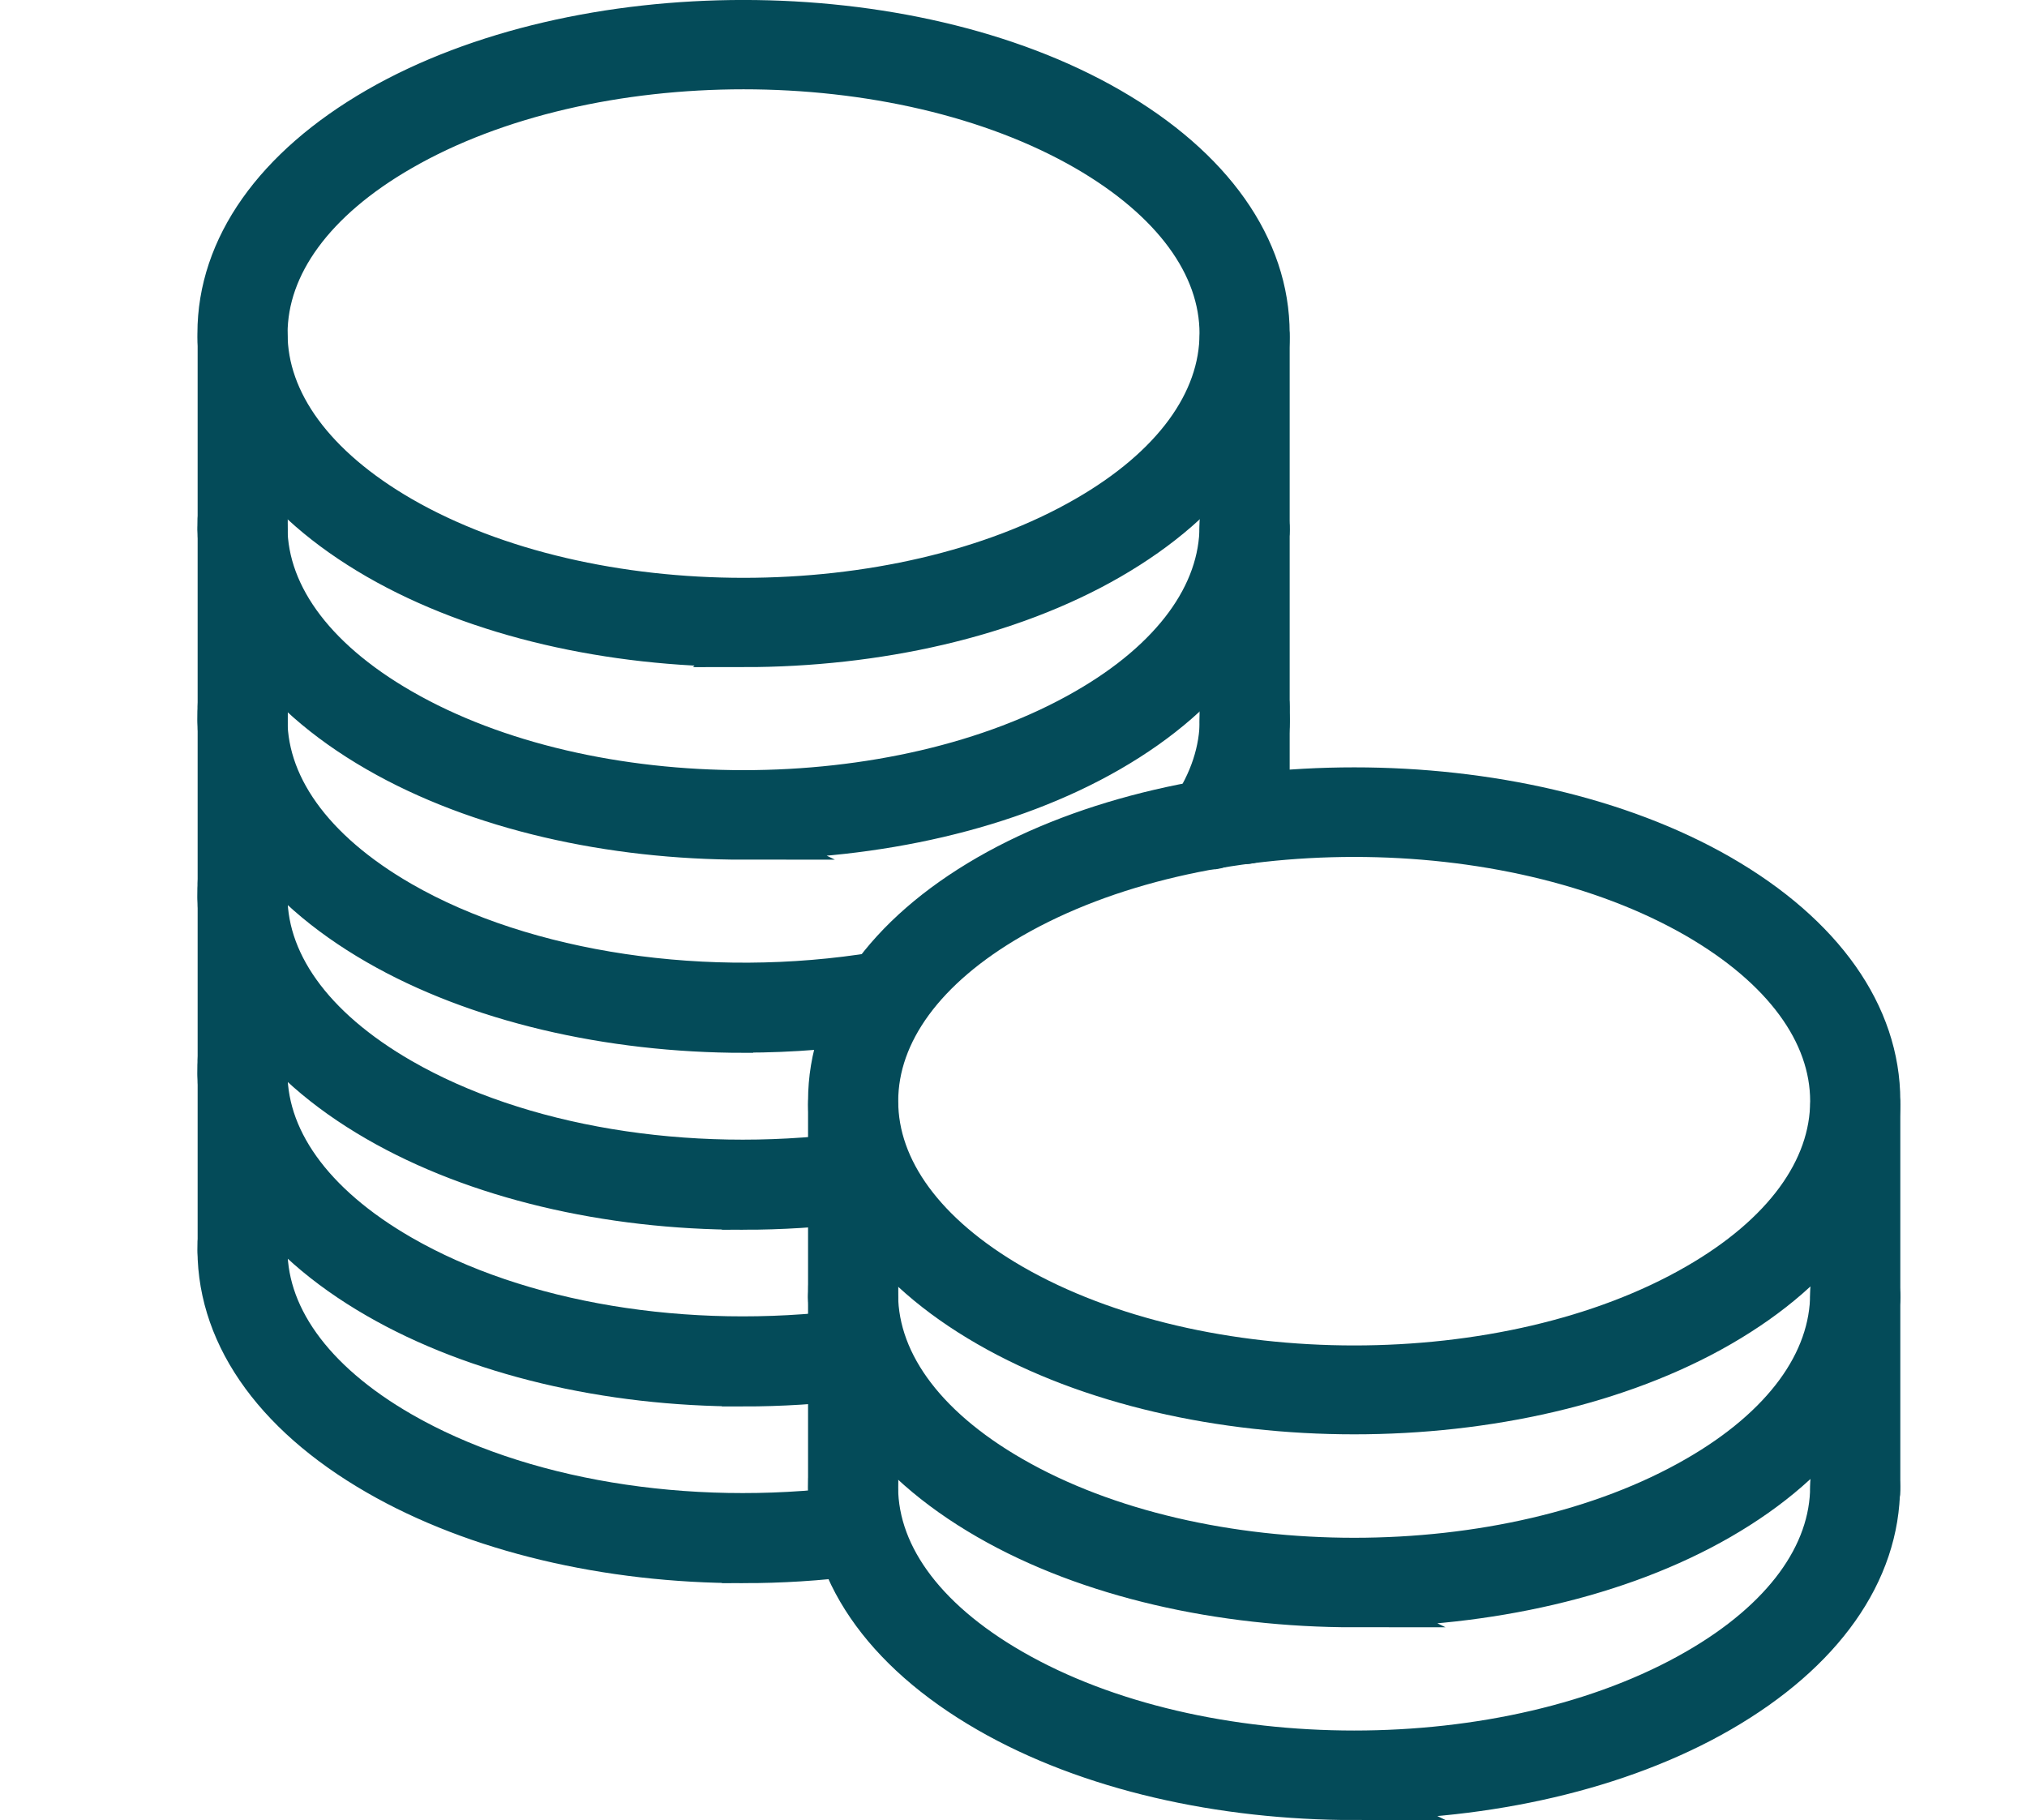 <?xml version="1.0" encoding="UTF-8"?>
<svg id="Layer_4" data-name="Layer 4" xmlns="http://www.w3.org/2000/svg" width="96" height="86.21" viewBox="0 0 96 86.21">
  <defs>
    <style>
      .cls-1 {
        fill: #044b59;
        stroke: #044b59;
        stroke-miterlimit: 10;
        stroke-width: 2px;
      }
    </style>
  </defs>
  <g>
    <path class="cls-1" d="M64.14,66.94c-6.28,0-12.56-1.38-17.35-4.14-4.85-2.79-7.52-6.58-7.52-10.66s2.67-7.86,7.52-10.66c9.57-5.51,25.13-5.51,34.69,0h0c4.85,2.8,7.52,6.58,7.52,10.66s-2.67,7.86-7.52,10.66c-4.78,2.76-11.06,4.14-17.35,4.14ZM64.14,39.59c-5.87,0-11.74,1.29-16.22,3.87-4.12,2.37-6.38,5.46-6.38,8.7s2.27,6.32,6.38,8.7c8.94,5.16,23.49,5.16,32.43,0,4.12-2.37,6.38-5.46,6.38-8.7s-2.27-6.32-6.38-8.7c-4.47-2.58-10.34-3.87-16.22-3.87Z"/>
    <g>
      <path class="cls-1" d="M64.14,76.08c-6.28,0-12.56-1.38-17.35-4.14-5-2.88-7.67-6.79-7.51-11,.02-.62.54-1.14,1.17-1.09.62.02,1.11.55,1.09,1.17-.13,3.33,2.14,6.51,6.38,8.95,8.94,5.16,23.49,5.16,32.43,0,4.12-2.37,6.38-5.46,6.38-8.7,0-.62.51-1.13,1.13-1.13s1.13.51,1.13,1.13c0,4.08-2.67,7.86-7.52,10.66-4.78,2.76-11.06,4.14-17.35,4.14Z"/>
      <g>
        <path class="cls-1" d="M40.4,62.58c-.62,0-1.13-.51-1.13-1.13v-9.13c0-.62.51-1.13,1.13-1.13s1.13.51,1.13,1.13v9.13c0,.63-.51,1.13-1.13,1.13Z"/>
        <path class="cls-1" d="M87.87,62.58c-.62,0-1.13-.51-1.13-1.13v-9.13c0-.62.51-1.13,1.13-1.13s1.13.51,1.13,1.13v9.13c0,.63-.51,1.13-1.13,1.13Z"/>
      </g>
    </g>
    <g>
      <path class="cls-1" d="M64.14,85.21c-6.28,0-12.56-1.38-17.35-4.14-5-2.88-7.67-6.79-7.51-11,.02-.62.54-1.14,1.17-1.09.62.02,1.11.55,1.09,1.17-.13,3.33,2.14,6.51,6.38,8.95,8.94,5.16,23.49,5.16,32.43,0,4.12-2.37,6.38-5.46,6.38-8.7,0-.63.51-1.13,1.13-1.13s1.13.51,1.13,1.13c0,4.08-2.67,7.86-7.52,10.66-4.78,2.76-11.06,4.14-17.35,4.14Z"/>
      <g>
        <path class="cls-1" d="M40.4,71.71c-.62,0-1.13-.51-1.13-1.13v-9.13c0-.63.51-1.13,1.13-1.13s1.13.51,1.13,1.13v9.13c0,.62-.51,1.13-1.13,1.13Z"/>
        <path class="cls-1" d="M87.87,71.71c-.62,0-1.13-.51-1.13-1.13v-9.13c0-.63.51-1.13,1.13-1.13s1.13.51,1.13,1.13v9.13c0,.62-.51,1.13-1.13,1.13Z"/>
      </g>
    </g>
  </g>
  <g>
    <path class="cls-1" d="M35.22,30.59c-6.28,0-12.56-1.38-17.35-4.14-4.85-2.8-7.52-6.58-7.52-10.66s2.67-7.86,7.52-10.66C27.44-.38,43-.38,52.56,5.14h0c4.85,2.8,7.52,6.58,7.52,10.66s-2.67,7.86-7.52,10.66c-4.78,2.76-11.06,4.14-17.35,4.14ZM35.22,3.23c-5.87,0-11.75,1.29-16.22,3.87-4.12,2.37-6.38,5.46-6.38,8.7s2.27,6.32,6.38,8.7c8.94,5.16,23.49,5.16,32.43,0,4.12-2.37,6.38-5.46,6.38-8.7s-2.27-6.32-6.38-8.7c-4.47-2.58-10.34-3.87-16.22-3.87Z"/>
    <g>
      <path class="cls-1" d="M35.22,39.72c-6.28,0-12.56-1.38-17.35-4.14-5-2.88-7.67-6.79-7.51-11,.02-.62.54-1.13,1.17-1.09.62.02,1.11.55,1.09,1.17-.13,3.33,2.14,6.51,6.38,8.95,8.94,5.16,23.49,5.16,32.43,0,4.12-2.37,6.38-5.46,6.38-8.7,0-.63.51-1.13,1.13-1.13s1.13.51,1.13,1.13c0,4.08-2.67,7.86-7.52,10.66-4.78,2.76-11.06,4.14-17.35,4.14Z"/>
      <g>
        <path class="cls-1" d="M11.49,26.22c-.62,0-1.13-.51-1.13-1.13v-9.13c0-.63.51-1.13,1.13-1.13s1.13.51,1.13,1.13v9.13c0,.63-.51,1.13-1.13,1.13Z"/>
        <path class="cls-1" d="M58.95,26.22c-.62,0-1.13-.51-1.13-1.13v-9.13c0-.63.51-1.13,1.13-1.13s1.13.51,1.13,1.13v9.13c0,.63-.51,1.13-1.13,1.13Z"/>
      </g>
    </g>
    <g>
      <g>
        <path class="cls-1" d="M35.25,48.87c-6.42,0-12.7-1.46-17.38-4.16-5-2.88-7.67-6.79-7.51-11,.02-.62.54-1.13,1.17-1.09.62.02,1.11.55,1.09,1.17-.13,3.33,2.14,6.51,6.38,8.95,5.87,3.38,14.52,4.67,22.56,3.35.63-.1,1.2.32,1.3.93.1.62-.32,1.2-.93,1.3-2.2.36-4.45.54-6.67.54Z"/>
        <path class="cls-1" d="M57.32,40.18c-.22,0-.44-.06-.63-.19-.52-.35-.65-1.05-.3-1.57.95-1.4,1.43-2.87,1.43-4.35,0-.63.51-1.13,1.13-1.13s1.13.51,1.13,1.13c0,1.95-.61,3.84-1.82,5.62-.22.32-.57.5-.94.5Z"/>
      </g>
      <g>
        <path class="cls-1" d="M11.49,35.35c-.62,0-1.13-.51-1.13-1.13v-9.13c0-.63.51-1.13,1.13-1.13s1.13.51,1.13,1.13v9.13c0,.63-.51,1.13-1.13,1.13Z"/>
        <path class="cls-1" d="M58.95,35.35c-.62,0-1.13-.51-1.13-1.13v-9.13c0-.63.51-1.13,1.13-1.13s1.13.51,1.13,1.13v9.13c0,.63-.51,1.13-1.13,1.13Z"/>
      </g>
    </g>
    <g>
      <path class="cls-1" d="M35.19,57.25c-6.42,0-12.64-1.46-17.32-4.16-5-2.88-7.67-6.79-7.51-11,.02-.62.54-1.14,1.17-1.09.62.02,1.11.55,1.09,1.17-.13,3.33,2.14,6.51,6.38,8.95,5.57,3.21,13.52,4.53,21.26,3.54.62-.08,1.19.36,1.27.98.08.62-.36,1.19-.98,1.27-1.78.23-3.58.34-5.36.34Z"/>
      <g>
        <path class="cls-1" d="M11.49,43.72c-.62,0-1.13-.51-1.13-1.13v-9.13c0-.63.51-1.13,1.13-1.13s1.13.51,1.13,1.13v9.13c0,.63-.51,1.13-1.13,1.13Z"/>
        <path class="cls-1" d="M58.95,39.93c-.62,0-1.13-.51-1.13-1.13v-5.34c0-.63.51-1.13,1.13-1.13s1.13.51,1.13,1.13v5.34c0,.63-.51,1.13-1.13,1.13Z"/>
      </g>
    </g>
    <g>
      <path class="cls-1" d="M35.19,65.62c-6.42,0-12.64-1.46-17.32-4.16-5-2.88-7.67-6.79-7.51-11,.02-.62.54-1.14,1.17-1.09.62.02,1.11.55,1.09,1.17-.13,3.33,2.14,6.51,6.38,8.95,5.57,3.21,13.52,4.53,21.26,3.54.62-.08,1.19.36,1.27.98.08.62-.36,1.19-.98,1.27-1.78.23-3.58.34-5.36.34Z"/>
      <path class="cls-1" d="M11.49,52.09c-.62,0-1.13-.51-1.13-1.13v-9.13c0-.63.51-1.13,1.13-1.13s1.13.51,1.13,1.13v9.13c0,.62-.51,1.13-1.13,1.13Z"/>
    </g>
    <g>
      <path class="cls-1" d="M35.19,73.99c-6.42,0-12.64-1.46-17.32-4.16-5-2.88-7.67-6.79-7.51-11,.02-.62.54-1.14,1.17-1.09.62.02,1.11.55,1.09,1.17-.13,3.33,2.14,6.51,6.38,8.95,5.57,3.21,13.52,4.53,21.26,3.54.62-.08,1.19.36,1.27.98.08.62-.36,1.19-.98,1.27-1.78.23-3.58.34-5.36.34Z"/>
      <path class="cls-1" d="M11.49,60.47c-.62,0-1.13-.51-1.13-1.13v-9.13c0-.62.51-1.13,1.13-1.13s1.13.51,1.13,1.13v9.13c0,.63-.51,1.13-1.13,1.13Z"/>
    </g>
  </g>
</svg>